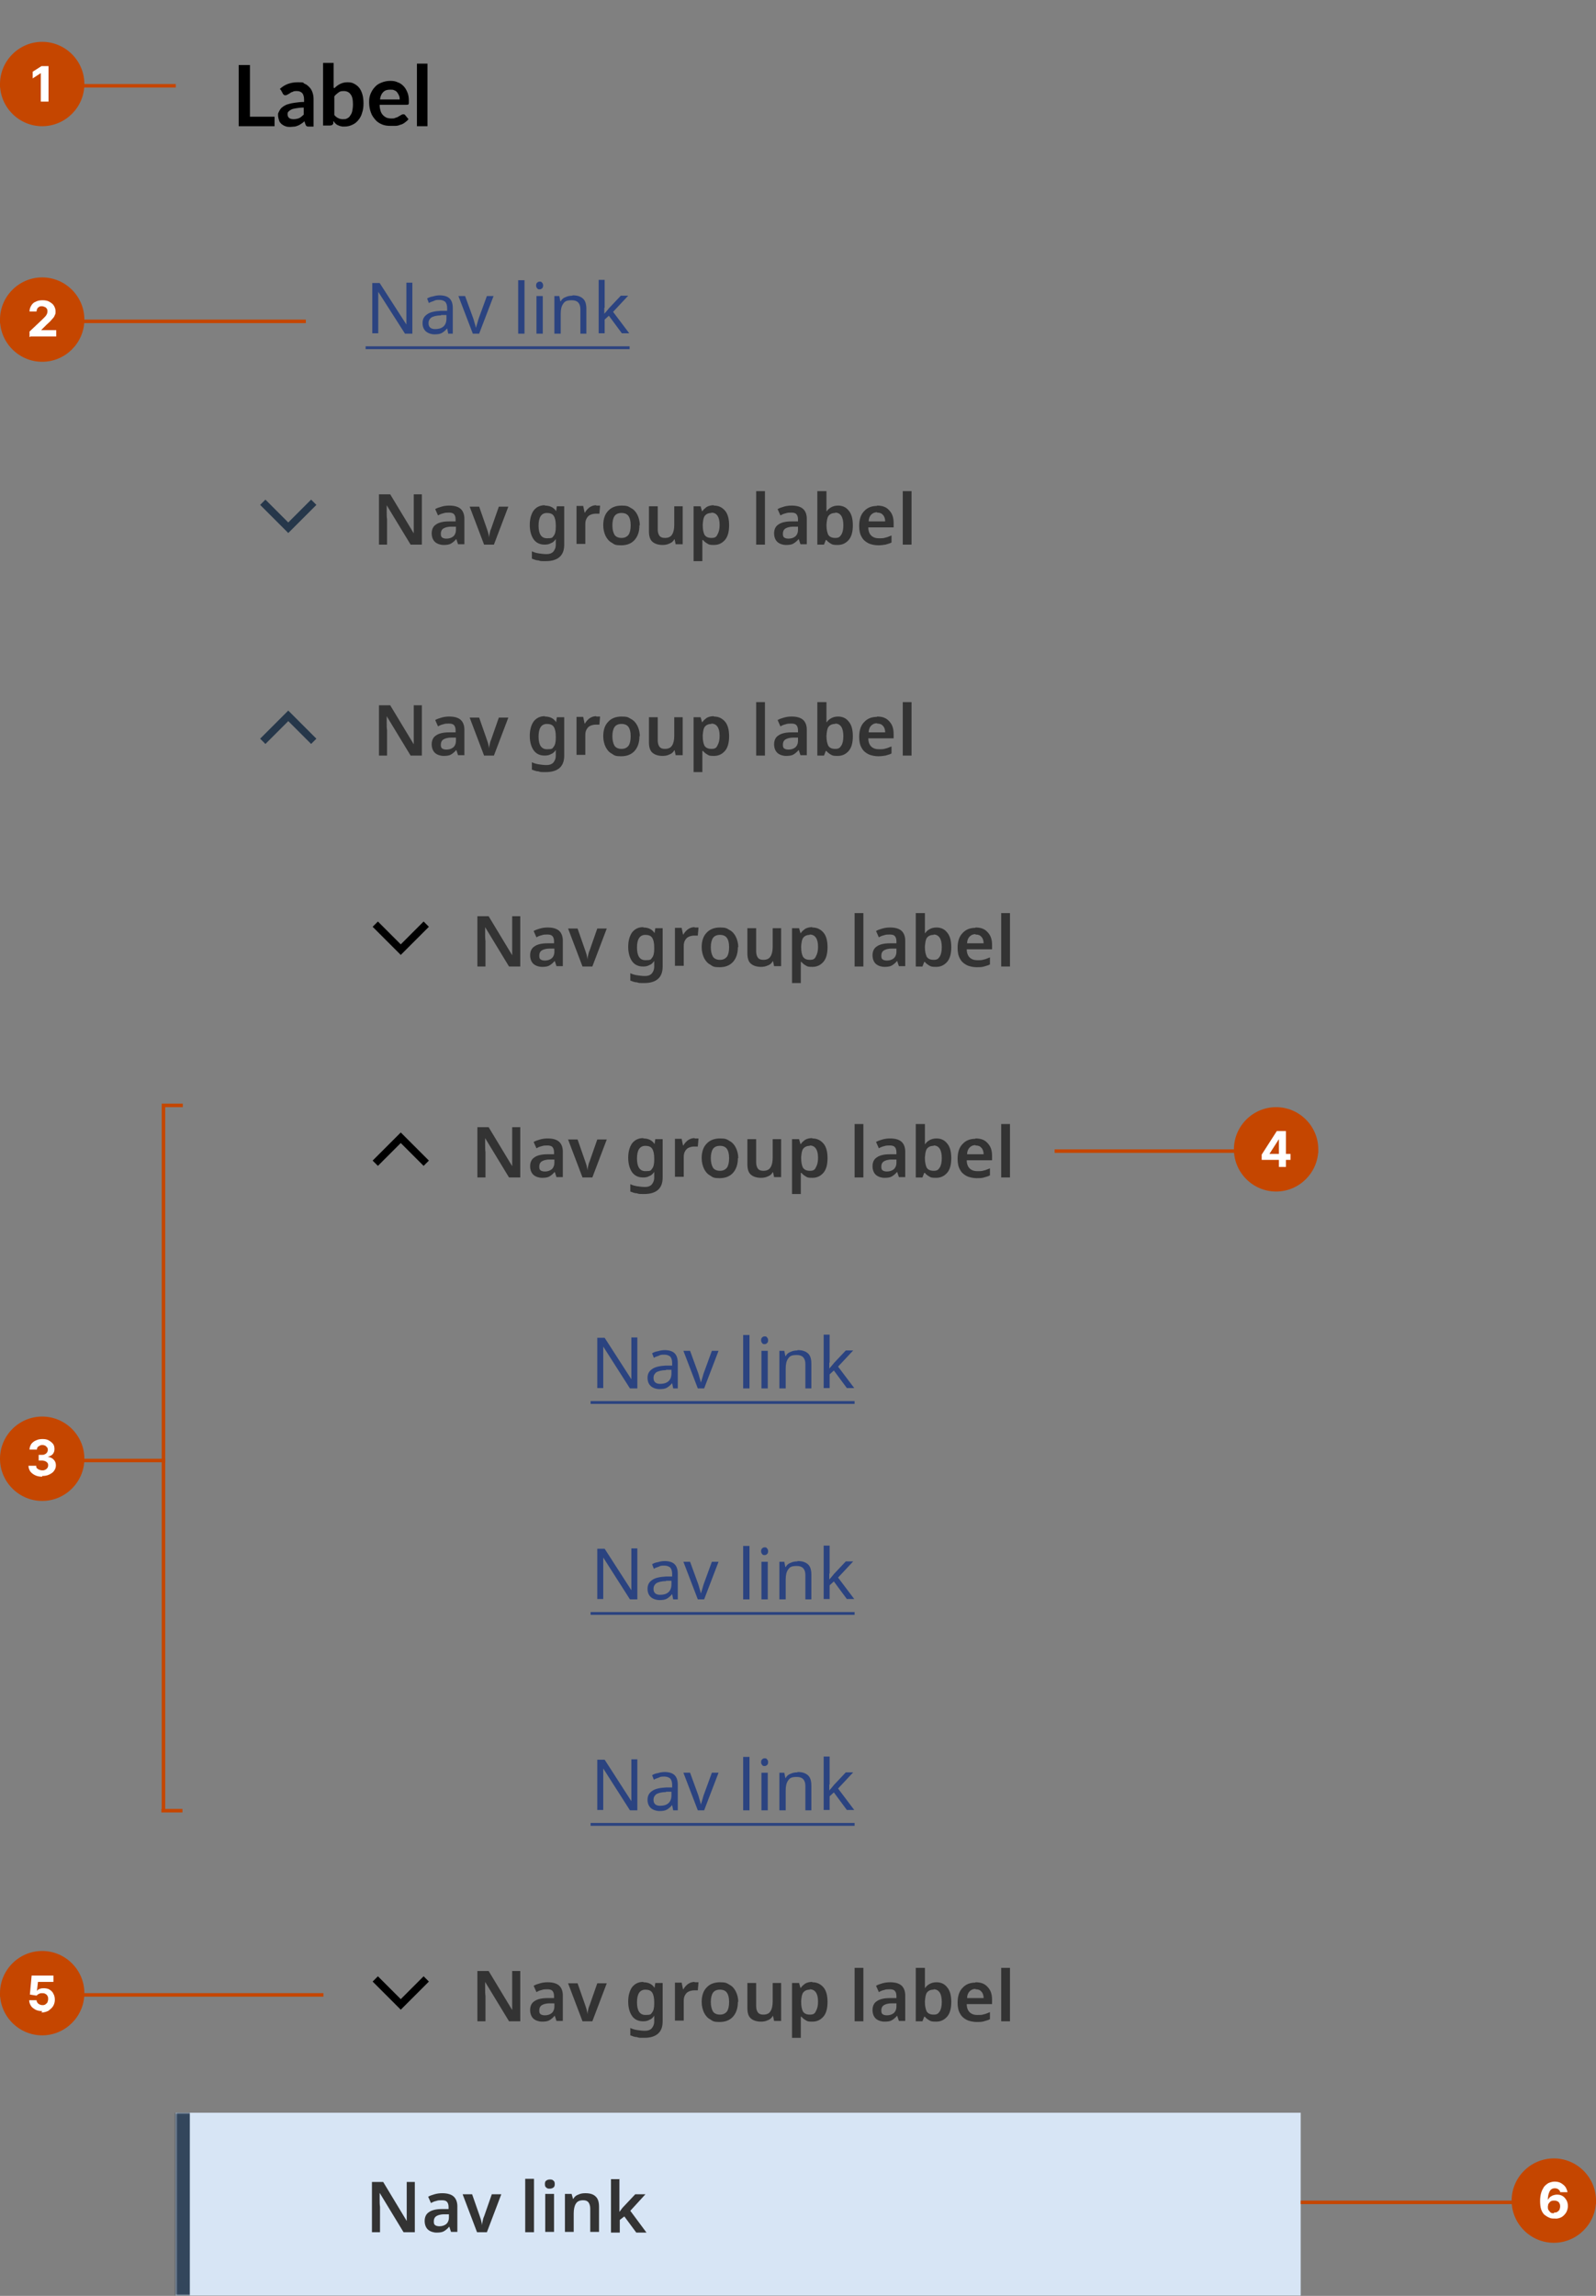 <?xml version="1.0" encoding="UTF-8"?>
<svg id="Layer_1" xmlns="http://www.w3.org/2000/svg" xmlns:xlink="http://www.w3.org/1999/xlink" version="1.1" width="454" height="653" viewBox="0 0 454 653">
  <rect x="0" y="0" width="454" height="653" fill="#808080" stroke="none"/>
  <!-- Generator: Adobe Illustrator 29.2.1, SVG Export Plug-In . SVG Version: 2.1.0 Build 116)  -->
  <defs>
    <style>
      .st0 {
        fill: none;
      }

      .st1 {
        mask: url(#mask);
      }

      .st2 {
        fill: #33465c;
      }

      .st3 {
        fill: #2b4380;
      }

      .st4 {
        clip-path: url(#clippath-11);
      }

      .st5 {
        clip-path: url(#clippath-10);
      }

      .st6 {
        clip-path: url(#clippath-1);
      }

      .st7 {
        clip-path: url(#clippath-3);
      }

      .st8 {
        clip-path: url(#clippath-4);
      }

      .st9 {
        clip-path: url(#clippath-2);
      }

      .st10 {
        clip-path: url(#clippath-7);
      }

      .st11 {
        clip-path: url(#clippath-6);
      }

      .st12 {
        clip-path: url(#clippath-9);
      }

      .st13 {
        clip-path: url(#clippath-8);
      }

      .st14 {
        clip-path: url(#clippath-5);
      }

      .st15 {
        fill: #26374a;
      }

      .st16 {
        fill: #fff;
      }

      .st17 {
        fill: #d7e5f5;
      }

      .st18 {
        fill: #c54600;
      }

      .st19 {
        fill: #333;
      }

      .st20 {
        clip-path: url(#clippath);
      }
    </style>
    <mask id="mask" x="46" y="600.9" width="324" height="52" maskUnits="userSpaceOnUse">
      <g id="path-16-inside-1_6137_35304">
        <path class="st16" d="M50,600.9h320v52H50v-52Z"/>
      </g>
    </mask>
    <clipPath id="clippath">
      <rect class="st0" x="370" y="613.9" width="84" height="24"/>
    </clipPath>
    <clipPath id="clippath-1">
      <path class="st0" d="M442,613.9h0c6.6,0,12,5.4,12,12s-5.4,12-12,12-12-5.4-12-12,5.4-12,12-12Z"/>
    </clipPath>
    <clipPath id="clippath-2">
      <rect class="st0" y="554.9" width="92" height="24"/>
    </clipPath>
    <clipPath id="clippath-3">
      <path class="st0" d="M12,554.9h0c6.6,0,12,5.4,12,12s-5.4,12-12,12-12-5.4-12-12,5.4-12,12-12Z"/>
    </clipPath>
    <clipPath id="clippath-4">
      <rect class="st0" x="300" y="314.9" width="75" height="24"/>
    </clipPath>
    <clipPath id="clippath-5">
      <path class="st0" d="M363,314.9h0c6.6,0,12,5.4,12,12s-5.4,12-12,12-12-5.4-12-12,5.4-12,12-12Z"/>
    </clipPath>
    <clipPath id="clippath-6">
      <rect class="st0" y="314.9" width="53" height="200"/>
    </clipPath>
    <clipPath id="clippath-7">
      <path class="st0" d="M12,402.9h0c6.6,0,12,5.4,12,12s-5.4,12-12,12-12-5.4-12-12,5.4-12,12-12Z"/>
    </clipPath>
    <clipPath id="clippath-8">
      <rect class="st0" y="78.9" width="87.4" height="24"/>
    </clipPath>
    <clipPath id="clippath-9">
      <path class="st0" d="M12,78.9h0c6.6,0,12,5.4,12,12s-5.4,12-12,12S0,97.5,0,90.9s5.4-12,12-12Z"/>
    </clipPath>
    <clipPath id="clippath-10">
      <rect class="st0" y="11.9" width="50" height="24"/>
    </clipPath>
    <clipPath id="clippath-11">
      <path class="st0" d="M12,11.9h0c6.6,0,12,5.4,12,12s-5.4,12-12,12S0,30.5,0,23.9s5.4-12,12-12Z"/>
    </clipPath>
  </defs>
  <path d="M78.1,33.2v2.7h-10.2v-17.4h3.2v14.7h6.9ZM86.4,30.6c-.9,0-1.6.1-2.2.2-.6.1-1.1.2-1.4.4-.4.2-.6.4-.8.6s-.2.5-.2.7c0,.5.2.9.5,1.1.3.2.7.3,1.2.3s1.1-.1,1.6-.3c.4-.2.9-.6,1.3-1v-2.1ZM79.6,25.3c1.4-1.3,3.1-1.9,5.1-1.9s1.4.1,1.9.4c.6.2,1,.6,1.4,1,.4.4.7.9.9,1.5.2.6.3,1.2.3,1.9v7.8h-1.3c-.3,0-.5,0-.6-.1-.2,0-.3-.3-.4-.5l-.3-.9c-.3.3-.6.5-.9.7-.3.2-.6.4-.9.5-.3.1-.7.3-1,.3-.4,0-.8.1-1.2.1s-1,0-1.4-.2c-.4-.1-.8-.4-1.1-.6-.3-.3-.6-.6-.7-1s-.3-.9-.3-1.5,0-.6.2-.9c.1-.3.3-.6.5-.9.2-.3.5-.5.9-.8.4-.2.8-.5,1.4-.6.6-.2,1.2-.3,1.9-.4.7-.1,1.6-.2,2.5-.2v-.7c0-.8-.2-1.4-.5-1.8-.4-.4-.9-.6-1.5-.6s-.9,0-1.2.2c-.3.1-.6.2-.8.4-.2.1-.5.3-.7.4-.2.1-.4.2-.6.2s-.4,0-.5-.2c-.1-.1-.3-.2-.3-.4l-.5-.9ZM95.1,32.7c.3.4.7.7,1.1.9.4.2.8.3,1.3.3s.9,0,1.2-.2c.4-.2.7-.4.9-.8.3-.4.5-.8.6-1.3.1-.5.2-1.2.2-1.9,0-1.4-.2-2.3-.7-2.9-.4-.6-1.1-.9-1.9-.9s-1.1.1-1.5.4c-.4.3-.8.6-1.2,1.1v5.5ZM95.1,25.1c.5-.5,1-.9,1.6-1.2.6-.3,1.3-.5,2.1-.5s1.4.1,1.9.4c.6.3,1.1.7,1.5,1.2.4.5.7,1.2.9,1.9.2.7.3,1.6.3,2.5s-.1,1.9-.4,2.7c-.2.8-.6,1.5-1.1,2.1-.5.6-1,1-1.7,1.3-.6.3-1.4.5-2.2.5s-.7,0-1-.1c-.3,0-.6-.2-.9-.3-.3-.1-.5-.3-.7-.5-.2-.2-.4-.4-.6-.7v.8c-.2.2-.3.4-.4.4-.1,0-.3.1-.5.1h-2v-17.8h3v7ZM113.7,28.3c0-.4,0-.7-.2-1.1-.1-.3-.3-.6-.5-.9-.2-.3-.5-.5-.8-.6-.3-.2-.7-.2-1.2-.2-.9,0-1.5.2-2,.7-.5.5-.8,1.2-.9,2.1h5.6ZM108,30.1c0,.6.2,1.2.3,1.6.2.5.4.8.7,1.1.3.3.6.5,1,.7.4.1.8.2,1.3.2s.9,0,1.2-.2c.4-.1.7-.2.9-.4.3-.1.5-.3.7-.4.2-.1.4-.2.6-.2s.4,0,.6.3l.9,1.1c-.3.4-.7.7-1.1,1-.4.3-.8.5-1.3.6-.4.2-.9.3-1.4.3-.5,0-.9,0-1.3,0-.9,0-1.7-.1-2.4-.4-.7-.3-1.4-.7-1.9-1.3-.5-.6-1-1.2-1.3-2.1-.3-.8-.5-1.8-.5-2.9s.1-1.6.4-2.4c.3-.7.7-1.4,1.2-1.9.5-.6,1.1-1,1.9-1.3.7-.3,1.6-.5,2.5-.5s1.5.1,2.1.4c.7.2,1.2.6,1.7,1.1.5.5.8,1.1,1.1,1.8.3.7.4,1.5.4,2.4s0,.8-.1.9c0,.2-.3.2-.6.2h-7.6ZM121.6,18.1v17.8h-3v-17.8h3Z"/>
  <path class="st3" d="M117.3,94.9h-2.1l-7.6-11.9h0c0,.5,0,1,0,1.7,0,.7,0,1.4,0,2.1v8h-1.7v-14.3h2.1l7.6,11.8h0c0-.2,0-.5,0-1,0-.4,0-.9,0-1.4,0-.5,0-1,0-1.4v-8.1h1.7v14.3ZM125,84c1.3,0,2.3.3,2.9.9.6.6.9,1.5.9,2.7v7.3h-1.3l-.3-1.5h0c-.5.6-1,1-1.5,1.3-.5.3-1.2.4-2.1.4s-1.8-.3-2.4-.8c-.6-.5-1-1.3-1-2.4s.4-1.9,1.3-2.5c.8-.6,2.1-.9,3.9-1h1.8v-.7c0-.9-.2-1.5-.6-1.9-.4-.3-.9-.5-1.6-.5s-1.1,0-1.6.3c-.5.2-1,.3-1.4.6l-.5-1.3c.5-.3,1-.5,1.7-.6.6-.2,1.3-.3,2-.3ZM125.5,89.7c-1.3,0-2.3.3-2.8.6-.5.4-.8.9-.8,1.6s.2,1,.5,1.3c.4.3.8.4,1.4.4.9,0,1.7-.2,2.3-.7.6-.5.9-1.3.9-2.3v-1h-1.6ZM134.5,94.9l-4.1-10.7h1.9l2.3,6.3c.1.3.2.6.3,1,.1.4.2.7.3,1,0,.3.2.6.2.8h0c0-.2.1-.5.2-.8.1-.3.2-.7.3-1,.1-.4.2-.7.3-1l2.3-6.3h1.9l-4.1,10.7h-2ZM149.2,94.9h-1.8v-15.2h1.8v15.2ZM153.5,80.1c.3,0,.5,0,.7.3.2.2.3.5.3.8s-.1.7-.3.8c-.2.2-.4.3-.7.3s-.5,0-.7-.3c-.2-.2-.3-.5-.3-.8s.1-.7.3-.8c.2-.2.4-.3.7-.3ZM154.4,84.2v10.7h-1.8v-10.7h1.8ZM162.9,84c1.3,0,2.2.3,2.9.9.7.6,1,1.6,1,3v7h-1.7v-6.9c0-1.7-.8-2.6-2.4-2.6s-2,.3-2.5,1c-.5.7-.7,1.6-.7,2.9v5.6h-1.8v-10.7h1.4l.3,1.5h.1c.3-.6.8-1,1.4-1.2.6-.3,1.3-.4,1.9-.4ZM171.9,87.6c0,.2,0,.5,0,.8,0,.3,0,.6,0,.9h0c0-.1.2-.3.4-.5.2-.2.3-.4.5-.6.2-.2.3-.4.4-.5l3.4-3.6h2.1l-4.3,4.6,4.6,6.1h-2.1l-3.7-5-1.2,1.1v3.9h-1.7v-15.2h1.7v7.9Z"/>
  <path class="st3" d="M104,98.5h75.1v.8h-75.1v-.8Z"/>
  <path class="st15" d="M82,148.6l6.5-6.5,1.5,1.5-8,8-8-8,1.5-1.5,6.5,6.5Z"/>
  <path class="st19" d="M120,154.9h-3.2l-6.8-11.2h0c0,.6,0,1.2,0,1.9,0,.7,0,1.4.1,2.1v7.2h-2.3v-14.3h3.2l6.7,11.1h0c0-.5,0-1.1,0-1.8,0-.7,0-1.4,0-2v-7.3h2.3v14.3ZM127.8,143.8c1.4,0,2.5.3,3.2.9.7.6,1.1,1.6,1.1,2.8v7.3h-1.8l-.5-1.5h0c-.5.6-1,1-1.5,1.3-.5.3-1.2.4-2.1.4s-1.8-.3-2.4-.8c-.6-.5-1-1.4-1-2.5s.4-2,1.2-2.5c.8-.6,2.1-.9,3.7-.9h1.9v-.6c0-.7-.2-1.2-.5-1.5-.3-.3-.8-.4-1.4-.4s-1.1,0-1.6.2c-.5.1-1,.3-1.5.6l-.8-1.8c.5-.3,1.1-.5,1.8-.7.7-.2,1.4-.3,2.2-.3ZM129.6,149.8h-1.3c-1.1,0-1.9.3-2.3.6-.4.3-.6.8-.6,1.4s.1.9.4,1.1c.3.2.7.3,1.2.3.7,0,1.4-.2,1.9-.6.5-.4.8-1.1.8-1.9v-.9ZM137.7,154.9l-4.1-10.8h2.7l2.2,6.3c.1.4.3.8.4,1.3.1.5.2.9.2,1.2h0c0-.3.1-.7.2-1.2.1-.5.2-.9.4-1.3l2.2-6.3h2.7l-4.1,10.8h-2.7ZM155,143.8c1.4,0,2.5.5,3.2,1.6h0l.2-1.4h2.1v10.9c0,1.5-.4,2.7-1.3,3.5-.9.8-2.2,1.2-3.9,1.2s-1.5,0-2.1-.2c-.7,0-1.3-.3-1.9-.5v-2.1c.6.3,1.3.5,2,.6.7.1,1.4.2,2.2.2s1.4-.2,1.9-.7c.4-.5.7-1.1.7-2v-.3c0-.2,0-.4,0-.7,0-.3,0-.5,0-.6h0c-.4.6-.8,1-1.4,1.2-.5.3-1.1.4-1.8.4-1.3,0-2.4-.5-3.1-1.5-.7-1-1.1-2.4-1.1-4.1s.4-3.1,1.1-4.1c.8-1,1.8-1.5,3.2-1.5ZM155.6,145.9c-1.6,0-2.4,1.2-2.4,3.6s.8,3.6,2.4,3.6,1.5-.2,1.9-.7c.4-.5.6-1.3.6-2.5v-.4c0-1.3-.2-2.2-.6-2.8-.4-.6-1.1-.8-2-.8ZM169.6,143.8c.2,0,.4,0,.6,0,.2,0,.4,0,.5,0l-.2,2.3c-.1,0-.3,0-.5,0-.2,0-.3,0-.5,0-.5,0-1,.1-1.5.3-.5.2-.8.5-1.1,1-.3.5-.4,1-.4,1.7v5.6h-2.5v-10.8h1.9l.4,1.9h.1c.3-.6.8-1.1,1.3-1.5.6-.4,1.2-.6,1.9-.6ZM181.9,149.4c0,1.8-.5,3.2-1.4,4.2-.9,1-2.2,1.5-3.8,1.5s-1.9-.2-2.6-.7c-.8-.4-1.4-1.1-1.8-1.9-.4-.8-.7-1.9-.7-3.1,0-1.8.5-3.2,1.4-4.1.9-1,2.2-1.5,3.8-1.5s1.9.2,2.7.7c.8.4,1.4,1.1,1.8,1.9.4.8.7,1.8.7,3ZM174.2,149.4c0,1.1.2,2,.6,2.7.4.6,1.1.9,2,.9s1.5-.3,2-.9c.4-.6.6-1.5.6-2.7s-.2-2-.6-2.6c-.4-.6-1.1-.9-2-.9s-1.6.3-2,.9c-.4.6-.6,1.5-.6,2.6ZM194.2,144v10.8h-2l-.3-1.4h-.1c-.3.6-.8,1-1.4,1.2-.6.3-1.3.4-1.9.4-1.2,0-2.2-.3-2.9-.9-.7-.6-1-1.6-1-3v-7.1h2.5v6.6c0,.8.2,1.4.5,1.8.3.4.8.6,1.5.6,1,0,1.7-.3,2.1-1,.4-.6.6-1.6.6-2.7v-5.3h2.5ZM203.1,143.8c1.3,0,2.3.5,3.1,1.4.8.9,1.2,2.3,1.2,4.2s-.4,3.3-1.2,4.2c-.8.9-1.8,1.4-3.1,1.4s-1.4-.1-1.9-.4c-.5-.3-.9-.6-1.2-1h-.2c0,.3,0,.5,0,.8,0,.3,0,.6,0,.8v4.4h-2.5v-15.6h2l.4,1.4h.1c.3-.5.7-.8,1.2-1.2.5-.3,1.2-.5,2-.5ZM202.4,145.9c-.9,0-1.5.3-1.9.8-.4.5-.5,1.3-.6,2.4v.3c0,1.2.2,2.1.5,2.7.4.6,1,.9,2,.9s1.4-.3,1.7-1c.4-.7.6-1.5.6-2.7s-.2-2-.6-2.6c-.4-.6-1-.9-1.8-.9ZM217.6,154.9h-2.5v-15.2h2.5v15.2ZM225.2,143.8c1.4,0,2.5.3,3.2.9.7.6,1.1,1.6,1.1,2.8v7.3h-1.8l-.5-1.5h0c-.5.6-1,1-1.5,1.3-.5.3-1.2.4-2.1.4s-1.8-.3-2.4-.8c-.6-.5-1-1.4-1-2.5s.4-2,1.2-2.5c.8-.6,2.1-.9,3.7-.9h1.9v-.6c0-.7-.2-1.2-.5-1.5-.3-.3-.8-.4-1.4-.4s-1.1,0-1.6.2c-.5.1-1,.3-1.5.6l-.8-1.8c.5-.3,1.1-.5,1.8-.7.7-.2,1.4-.3,2.2-.3ZM226.9,149.8h-1.3c-1.1,0-1.9.3-2.3.6-.4.3-.6.8-.6,1.4s.1.9.4,1.1c.3.2.7.3,1.2.3.7,0,1.4-.2,1.9-.6.5-.4.8-1.1.8-1.9v-.9ZM235.1,139.7v3.6c0,.4,0,.8,0,1.2,0,.4,0,.7,0,.9h.1c.3-.5.7-.8,1.2-1.1.5-.3,1.2-.5,2-.5,1.3,0,2.3.5,3,1.4.8.9,1.2,2.3,1.2,4.2s-.4,3.3-1.2,4.2c-.8.9-1.8,1.4-3.1,1.4s-1.5-.1-2-.4c-.5-.3-.9-.6-1.2-1h-.2l-.5,1.3h-1.9v-15.2h2.5ZM237.6,145.9c-.9,0-1.5.3-1.9.8-.4.5-.5,1.4-.6,2.5v.2c0,1.2.2,2,.5,2.7.4.6,1,.9,2,.9s1.3-.3,1.7-.9c.4-.6.6-1.5.6-2.7s-.2-2.1-.6-2.7c-.4-.6-1-.9-1.7-.9ZM249.5,143.8c1.5,0,2.6.4,3.4,1.3.9.9,1.3,2.1,1.3,3.6v1.3h-7.2c0,1,.3,1.8.8,2.3.5.5,1.2.8,2.2.8s1.3,0,1.9-.2c.6-.1,1.1-.4,1.7-.6v2c-.5.3-1.1.4-1.7.6-.6.1-1.3.2-2.1.2s-2-.2-2.8-.6c-.8-.4-1.5-1-1.9-1.8-.5-.8-.7-1.9-.7-3.1,0-1.9.5-3.3,1.4-4.2.9-1,2.1-1.5,3.6-1.5ZM249.5,145.7c-.7,0-1.2.2-1.7.7-.4.4-.7,1.1-.7,1.9h4.7c0-.7-.2-1.4-.6-1.8-.4-.5-.9-.7-1.7-.7ZM259.3,154.9h-2.5v-15.2h2.5v15.2Z"/>
  <path class="st15" d="M82,205.1l-6.5,6.5-1.5-1.5,8-8,8,8-1.5,1.5-6.5-6.5Z"/>
  <path class="st19" d="M120,214.9h-3.2l-6.8-11.2h0c0,.6,0,1.2,0,1.9,0,.7,0,1.4.1,2.1v7.2h-2.3v-14.3h3.2l6.7,11.1h0c0-.5,0-1.1,0-1.8,0-.7,0-1.4,0-2v-7.3h2.3v14.3ZM127.8,203.8c1.4,0,2.5.3,3.2.9.7.6,1.1,1.6,1.1,2.8v7.3h-1.8l-.5-1.5h0c-.5.6-1,1-1.5,1.3-.5.3-1.2.4-2.1.4s-1.8-.3-2.4-.8c-.6-.5-1-1.4-1-2.5s.4-2,1.2-2.5c.8-.6,2.1-.9,3.7-.9h1.9v-.6c0-.7-.2-1.2-.5-1.5-.3-.3-.8-.4-1.4-.4s-1.1,0-1.6.2c-.5.1-1,.3-1.5.6l-.8-1.8c.5-.3,1.1-.5,1.8-.7.7-.2,1.4-.3,2.2-.3ZM129.6,209.8h-1.3c-1.1,0-1.9.3-2.3.6-.4.3-.6.8-.6,1.4s.1.9.4,1.1c.3.2.7.3,1.2.3.7,0,1.4-.2,1.9-.6.5-.4.8-1.1.8-1.9v-.9ZM137.7,214.9l-4.1-10.8h2.7l2.2,6.3c.1.4.3.8.4,1.3.1.5.2.9.2,1.2h0c0-.3.1-.7.2-1.2.1-.5.2-.9.4-1.3l2.2-6.3h2.7l-4.1,10.8h-2.7ZM155,203.8c1.4,0,2.5.5,3.2,1.6h0l.2-1.4h2.1v10.9c0,1.5-.4,2.7-1.3,3.5-.9.8-2.2,1.2-3.9,1.2s-1.5,0-2.1-.2c-.7,0-1.3-.3-1.9-.5v-2.1c.6.3,1.3.5,2,.6.7.1,1.4.2,2.2.2s1.4-.2,1.9-.7c.4-.5.7-1.1.7-2v-.3c0-.2,0-.4,0-.7,0-.3,0-.5,0-.6h0c-.4.6-.8,1-1.4,1.2-.5.3-1.1.4-1.8.4-1.3,0-2.4-.5-3.1-1.5-.7-1-1.1-2.4-1.1-4.1s.4-3.1,1.1-4.1c.8-1,1.8-1.5,3.2-1.5ZM155.6,205.9c-1.6,0-2.4,1.2-2.4,3.6s.8,3.6,2.4,3.6,1.5-.2,1.9-.7c.4-.5.6-1.3.6-2.5v-.4c0-1.3-.2-2.2-.6-2.8-.4-.6-1.1-.8-2-.8ZM169.6,203.8c.2,0,.4,0,.6,0,.2,0,.4,0,.5,0l-.2,2.3c-.1,0-.3,0-.5,0-.2,0-.3,0-.5,0-.5,0-1,.1-1.5.3-.5.2-.8.5-1.1,1-.3.5-.4,1-.4,1.7v5.6h-2.5v-10.8h1.9l.4,1.9h.1c.3-.6.8-1.1,1.3-1.5.6-.4,1.2-.6,1.9-.6ZM181.9,209.4c0,1.8-.5,3.2-1.4,4.2-.9,1-2.2,1.5-3.8,1.5s-1.9-.2-2.6-.7c-.8-.4-1.4-1.1-1.8-1.9-.4-.8-.7-1.9-.7-3.1,0-1.8.5-3.2,1.4-4.1.9-1,2.2-1.5,3.8-1.5s1.9.2,2.7.7c.8.4,1.4,1.1,1.8,1.9.4.8.7,1.8.7,3ZM174.2,209.4c0,1.1.2,2,.6,2.7.4.6,1.1.9,2,.9s1.5-.3,2-.9c.4-.6.6-1.5.6-2.7s-.2-2-.6-2.6c-.4-.6-1.1-.9-2-.9s-1.6.3-2,.9c-.4.6-.6,1.5-.6,2.6ZM194.2,204v10.8h-2l-.3-1.4h-.1c-.3.6-.8,1-1.4,1.2-.6.3-1.3.4-1.9.4-1.2,0-2.2-.3-2.9-.9-.7-.6-1-1.6-1-3v-7.1h2.5v6.6c0,.8.2,1.4.5,1.8.3.4.8.6,1.5.6,1,0,1.7-.3,2.1-1,.4-.6.6-1.6.6-2.7v-5.3h2.5ZM203.1,203.8c1.3,0,2.3.5,3.1,1.4.8.9,1.2,2.3,1.2,4.2s-.4,3.3-1.2,4.2c-.8.9-1.8,1.4-3.1,1.4s-1.4-.1-1.9-.4c-.5-.3-.9-.6-1.2-1h-.2c0,.3,0,.5,0,.8,0,.3,0,.6,0,.8v4.4h-2.5v-15.6h2l.4,1.4h.1c.3-.5.7-.8,1.2-1.2.5-.3,1.2-.5,2-.5ZM202.4,205.9c-.9,0-1.5.3-1.9.8-.4.5-.5,1.3-.6,2.4v.3c0,1.2.2,2.1.5,2.7.4.6,1,.9,2,.9s1.4-.3,1.7-1c.4-.7.6-1.5.6-2.7s-.2-2-.6-2.6c-.4-.6-1-.9-1.8-.9ZM217.6,214.9h-2.5v-15.2h2.5v15.2ZM225.2,203.8c1.4,0,2.5.3,3.2.9.7.6,1.1,1.6,1.1,2.8v7.3h-1.8l-.5-1.5h0c-.5.6-1,1-1.5,1.3-.5.3-1.2.4-2.1.4s-1.8-.3-2.4-.8c-.6-.5-1-1.4-1-2.5s.4-2,1.2-2.5c.8-.6,2.1-.9,3.7-.9h1.9v-.6c0-.7-.2-1.2-.5-1.5-.3-.3-.8-.4-1.4-.4s-1.1,0-1.6.2c-.5.1-1,.3-1.5.6l-.8-1.8c.5-.3,1.1-.5,1.8-.7.7-.2,1.4-.3,2.2-.3ZM226.9,209.8h-1.3c-1.1,0-1.9.3-2.3.6-.4.3-.6.8-.6,1.4s.1.9.4,1.1c.3.2.7.3,1.2.3.7,0,1.4-.2,1.9-.6.5-.4.8-1.1.8-1.9v-.9ZM235.1,199.7v3.6c0,.4,0,.8,0,1.2,0,.4,0,.7,0,.9h.1c.3-.5.7-.8,1.2-1.1.5-.3,1.2-.5,2-.5,1.3,0,2.3.5,3,1.4.8.9,1.2,2.3,1.2,4.2s-.4,3.3-1.2,4.2c-.8.9-1.8,1.4-3.1,1.4s-1.5-.1-2-.4c-.5-.3-.9-.6-1.2-1h-.2l-.5,1.3h-1.9v-15.2h2.5ZM237.6,205.9c-.9,0-1.5.3-1.9.8-.4.5-.5,1.4-.6,2.5v.2c0,1.2.2,2,.5,2.7.4.6,1,.9,2,.9s1.3-.3,1.7-.9c.4-.6.6-1.5.6-2.7s-.2-2.1-.6-2.7c-.4-.6-1-.9-1.7-.9ZM249.5,203.8c1.5,0,2.6.4,3.4,1.3.9.9,1.3,2.1,1.3,3.6v1.3h-7.2c0,1,.3,1.8.8,2.3.5.5,1.2.8,2.2.8s1.3,0,1.9-.2c.6-.1,1.1-.4,1.7-.6v2c-.5.3-1.1.4-1.7.6-.6.1-1.3.2-2.1.2s-2-.2-2.8-.6c-.8-.4-1.5-1-1.9-1.8-.5-.8-.7-1.9-.7-3.1,0-1.9.5-3.3,1.4-4.2.9-1,2.1-1.5,3.6-1.5ZM249.5,205.7c-.7,0-1.2.2-1.7.7-.4.4-.7,1.1-.7,1.9h4.7c0-.7-.2-1.4-.6-1.8-.4-.5-.9-.7-1.7-.7ZM259.3,214.9h-2.5v-15.2h2.5v15.2Z"/>
  <path d="M114,268.6l6.5-6.5,1.5,1.5-8,8-8-8,1.5-1.5,6.5,6.5Z"/>
  <path class="st19" d="M148,274.9h-3.2l-6.8-11.2h0c0,.6,0,1.2,0,1.9,0,.7,0,1.4.1,2.1v7.2h-2.3v-14.3h3.2l6.7,11.1h0c0-.5,0-1.1,0-1.8,0-.7,0-1.4,0-2v-7.3h2.3v14.3ZM155.8,263.8c1.4,0,2.5.3,3.2.9.7.6,1.1,1.6,1.1,2.8v7.3h-1.8l-.5-1.5h0c-.5.6-1,1-1.5,1.3-.5.3-1.2.4-2.1.4s-1.8-.3-2.4-.8c-.6-.5-1-1.4-1-2.5s.4-2,1.2-2.5c.8-.6,2.1-.9,3.7-.9h1.9v-.6c0-.7-.2-1.2-.5-1.5-.3-.3-.8-.4-1.4-.4s-1.1,0-1.6.2c-.5.1-1,.3-1.5.6l-.8-1.8c.5-.3,1.1-.5,1.8-.7.7-.2,1.4-.3,2.2-.3ZM157.6,269.8h-1.3c-1.1,0-1.9.3-2.3.6-.4.3-.6.8-.6,1.4s.1.9.4,1.1c.3.2.7.3,1.2.3.7,0,1.4-.2,1.9-.6.5-.4.8-1.1.8-1.9v-.9ZM165.7,274.9l-4.1-10.8h2.7l2.2,6.3c.1.4.3.8.4,1.3.1.5.2.9.2,1.2h0c0-.3.1-.7.2-1.2.1-.5.2-.9.4-1.3l2.2-6.3h2.7l-4.1,10.8h-2.7ZM183,263.8c1.4,0,2.5.5,3.2,1.6h0l.2-1.4h2.1v10.9c0,1.5-.4,2.7-1.3,3.5-.9.8-2.2,1.2-3.9,1.2s-1.5,0-2.1-.2c-.7,0-1.3-.3-1.9-.5v-2.1c.6.3,1.3.5,2,.6.7.1,1.4.2,2.2.2s1.4-.2,1.9-.7c.4-.5.7-1.1.7-2v-.3c0-.2,0-.4,0-.7,0-.3,0-.5,0-.6h0c-.4.6-.8,1-1.4,1.2-.5.3-1.1.4-1.8.4-1.3,0-2.4-.5-3.1-1.5-.7-1-1.1-2.4-1.1-4.1s.4-3.1,1.1-4.1c.8-1,1.8-1.5,3.2-1.5ZM183.6,265.9c-1.6,0-2.4,1.2-2.4,3.6s.8,3.6,2.4,3.6,1.5-.2,1.9-.7c.4-.5.6-1.3.6-2.5v-.4c0-1.3-.2-2.2-.6-2.8-.4-.6-1.1-.8-2-.8ZM197.6,263.8c.2,0,.4,0,.6,0,.2,0,.4,0,.5,0l-.2,2.3c-.1,0-.3,0-.5,0-.2,0-.3,0-.5,0-.5,0-1,.1-1.5.3-.5.2-.8.5-1.1,1-.3.5-.4,1-.4,1.7v5.6h-2.5v-10.8h1.9l.4,1.9h.1c.3-.6.8-1.1,1.3-1.5.6-.4,1.2-.6,1.9-.6ZM209.9,269.4c0,1.8-.5,3.2-1.4,4.2-.9,1-2.2,1.5-3.8,1.5s-1.9-.2-2.6-.7c-.8-.4-1.4-1.1-1.8-1.9-.4-.8-.7-1.9-.7-3.1,0-1.8.5-3.2,1.4-4.1.9-1,2.2-1.5,3.8-1.5s1.9.2,2.7.7c.8.4,1.4,1.1,1.8,1.9.4.8.7,1.8.7,3ZM202.2,269.4c0,1.1.2,2,.6,2.7.4.6,1.1.9,2,.9s1.5-.3,2-.9c.4-.6.6-1.5.6-2.7s-.2-2-.6-2.6c-.4-.6-1.1-.9-2-.9s-1.6.3-2,.9c-.4.6-.6,1.5-.6,2.6ZM222.2,264v10.8h-2l-.3-1.4h-.1c-.3.6-.8,1-1.4,1.2-.6.3-1.3.4-1.9.4-1.2,0-2.2-.3-2.9-.9-.7-.6-1-1.6-1-3v-7.1h2.5v6.6c0,.8.2,1.4.5,1.8.3.4.8.6,1.5.6,1,0,1.7-.3,2.1-1,.4-.6.6-1.6.6-2.7v-5.3h2.5ZM231.1,263.8c1.3,0,2.3.5,3.1,1.4.8.9,1.2,2.3,1.2,4.2s-.4,3.3-1.2,4.2c-.8.9-1.8,1.4-3.1,1.4s-1.4-.1-1.9-.4c-.5-.3-.9-.6-1.2-1h-.2c0,.3,0,.5,0,.8,0,.3,0,.6,0,.8v4.4h-2.5v-15.6h2l.4,1.4h.1c.3-.5.7-.8,1.2-1.2.5-.3,1.2-.5,2-.5ZM230.4,265.9c-.9,0-1.5.3-1.9.8-.4.5-.5,1.3-.6,2.4v.3c0,1.2.2,2.1.5,2.7.4.6,1,.9,2,.9s1.4-.3,1.7-1c.4-.7.6-1.5.6-2.7s-.2-2-.6-2.6c-.4-.6-1-.9-1.8-.9ZM245.6,274.9h-2.5v-15.2h2.5v15.2ZM253.2,263.8c1.4,0,2.5.3,3.2.9.7.6,1.1,1.6,1.1,2.8v7.3h-1.8l-.5-1.5h0c-.5.6-1,1-1.5,1.3-.5.3-1.2.4-2.1.4s-1.8-.3-2.4-.8c-.6-.5-1-1.4-1-2.5s.4-2,1.2-2.5c.8-.6,2.1-.9,3.7-.9h1.9v-.6c0-.7-.2-1.2-.5-1.5-.3-.3-.8-.4-1.4-.4s-1.1,0-1.6.2c-.5.1-1,.3-1.5.6l-.8-1.8c.5-.3,1.1-.5,1.8-.7.7-.2,1.4-.3,2.2-.3ZM254.9,269.8h-1.3c-1.1,0-1.9.3-2.3.6-.4.3-.6.8-.6,1.4s.1.9.4,1.1c.3.2.7.3,1.2.3.7,0,1.4-.2,1.9-.6.5-.4.8-1.1.8-1.9v-.9ZM263.1,259.7v3.6c0,.4,0,.8,0,1.2,0,.4,0,.7,0,.9h.1c.3-.5.7-.8,1.2-1.1.5-.3,1.2-.5,2-.5,1.3,0,2.3.5,3,1.4.8.9,1.2,2.3,1.2,4.2s-.4,3.3-1.2,4.2c-.8.9-1.8,1.4-3.1,1.4s-1.5-.1-2-.4c-.5-.3-.9-.6-1.2-1h-.2l-.5,1.3h-1.9v-15.2h2.5ZM265.6,265.9c-.9,0-1.5.3-1.9.8-.4.5-.5,1.4-.6,2.5v.2c0,1.2.2,2,.5,2.7.4.6,1,.9,2,.9s1.3-.3,1.7-.9c.4-.6.6-1.5.6-2.7s-.2-2.1-.6-2.7c-.4-.6-1-.9-1.7-.9ZM277.5,263.8c1.5,0,2.6.4,3.4,1.3.9.9,1.3,2.1,1.3,3.6v1.3h-7.2c0,1,.3,1.8.8,2.3.5.5,1.2.8,2.2.8s1.3,0,1.9-.2c.6-.1,1.1-.4,1.7-.6v2c-.5.3-1.1.4-1.7.6s-1.3.2-2.1.2-2-.2-2.8-.6c-.8-.4-1.5-1-1.9-1.8-.5-.8-.7-1.9-.7-3.1,0-1.9.5-3.3,1.4-4.2.9-1,2.1-1.5,3.6-1.5ZM277.5,265.7c-.7,0-1.2.2-1.7.7-.4.4-.7,1.1-.7,1.9h4.7c0-.7-.2-1.4-.6-1.8-.4-.5-.9-.7-1.7-.7ZM287.3,274.9h-2.5v-15.2h2.5v15.2Z"/>
  <path d="M114,325.1l-6.5,6.5-1.5-1.5,8-8,8,8-1.5,1.5-6.5-6.5Z"/>
  <path class="st19" d="M148,334.9h-3.2l-6.8-11.2h0c0,.6,0,1.2,0,1.9,0,.7,0,1.4.1,2.1v7.2h-2.3v-14.3h3.2l6.7,11.1h0c0-.5,0-1.1,0-1.8,0-.7,0-1.4,0-2v-7.3h2.3v14.3ZM155.8,323.8c1.4,0,2.5.3,3.2.9.7.6,1.1,1.6,1.1,2.8v7.3h-1.8l-.5-1.5h0c-.5.6-1,1-1.5,1.3-.5.3-1.2.4-2.1.4s-1.8-.3-2.4-.8c-.6-.5-1-1.4-1-2.5s.4-2,1.2-2.5c.8-.6,2.1-.9,3.7-.9h1.9v-.6c0-.7-.2-1.2-.5-1.5-.3-.3-.8-.4-1.4-.4s-1.1,0-1.6.2c-.5.1-1,.3-1.5.6l-.8-1.8c.5-.3,1.1-.5,1.8-.7.7-.2,1.4-.3,2.2-.3ZM157.6,329.8h-1.3c-1.1,0-1.9.3-2.3.6-.4.3-.6.8-.6,1.4s.1.9.4,1.1c.3.2.7.3,1.2.3.7,0,1.4-.2,1.9-.6.5-.4.8-1.1.8-1.9v-.9ZM165.7,334.9l-4.1-10.8h2.7l2.2,6.3c.1.4.3.8.4,1.3.1.5.2.9.2,1.2h0c0-.3.1-.7.2-1.2.1-.5.2-.9.4-1.3l2.2-6.3h2.7l-4.1,10.8h-2.7ZM183,323.8c1.4,0,2.5.5,3.2,1.6h0l.2-1.4h2.1v10.9c0,1.5-.4,2.7-1.3,3.5-.9.8-2.2,1.2-3.9,1.2s-1.5,0-2.1-.2c-.7,0-1.3-.3-1.9-.5v-2.1c.6.3,1.3.5,2,.6.7.1,1.4.2,2.2.2s1.4-.2,1.9-.7c.4-.5.7-1.1.7-2v-.3c0-.2,0-.4,0-.7,0-.3,0-.5,0-.6h0c-.4.6-.8,1-1.4,1.2-.5.3-1.1.4-1.8.4-1.3,0-2.4-.5-3.1-1.5-.7-1-1.1-2.4-1.1-4.1s.4-3.1,1.1-4.1c.8-1,1.8-1.5,3.2-1.5ZM183.6,325.9c-1.6,0-2.4,1.2-2.4,3.6s.8,3.6,2.4,3.6,1.5-.2,1.9-.7c.4-.5.6-1.3.6-2.5v-.4c0-1.3-.2-2.2-.6-2.8-.4-.6-1.1-.8-2-.8ZM197.6,323.8c.2,0,.4,0,.6,0,.2,0,.4,0,.5,0l-.2,2.3c-.1,0-.3,0-.5,0-.2,0-.3,0-.5,0-.5,0-1,.1-1.5.3-.5.2-.8.5-1.1,1-.3.5-.4,1-.4,1.7v5.6h-2.5v-10.8h1.9l.4,1.9h.1c.3-.6.8-1.1,1.3-1.5.6-.4,1.2-.6,1.9-.6ZM209.9,329.4c0,1.8-.5,3.2-1.4,4.2-.9,1-2.2,1.5-3.8,1.5s-1.9-.2-2.6-.7c-.8-.4-1.4-1.1-1.8-1.9-.4-.8-.7-1.9-.7-3.1,0-1.8.5-3.2,1.4-4.1.9-1,2.2-1.5,3.8-1.5s1.9.2,2.7.7c.8.4,1.4,1.1,1.8,1.9.4.8.7,1.8.7,3ZM202.2,329.4c0,1.1.2,2,.6,2.7.4.6,1.1.9,2,.9s1.5-.3,2-.9c.4-.6.6-1.5.6-2.7s-.2-2-.6-2.6c-.4-.6-1.1-.9-2-.9s-1.6.3-2,.9c-.4.6-.6,1.5-.6,2.6ZM222.2,324v10.8h-2l-.3-1.4h-.1c-.3.6-.8,1-1.4,1.2-.6.3-1.3.4-1.9.4-1.2,0-2.2-.3-2.9-.9-.7-.6-1-1.6-1-3v-7.1h2.5v6.6c0,.8.2,1.4.5,1.8.3.4.8.6,1.5.6,1,0,1.7-.3,2.1-1,.4-.6.6-1.6.6-2.7v-5.3h2.5ZM231.1,323.8c1.3,0,2.3.5,3.1,1.4.8.9,1.2,2.3,1.2,4.2s-.4,3.3-1.2,4.2c-.8.9-1.8,1.4-3.1,1.4s-1.4-.1-1.9-.4c-.5-.3-.9-.6-1.2-1h-.2c0,.3,0,.5,0,.8,0,.3,0,.6,0,.8v4.4h-2.5v-15.6h2l.4,1.4h.1c.3-.5.7-.8,1.2-1.2.5-.3,1.2-.5,2-.5ZM230.4,325.9c-.9,0-1.5.3-1.9.8-.4.5-.5,1.3-.6,2.4v.3c0,1.2.2,2.1.5,2.7.4.6,1,.9,2,.9s1.4-.3,1.7-1c.4-.7.6-1.5.6-2.7s-.2-2-.6-2.6c-.4-.6-1-.9-1.8-.9ZM245.6,334.9h-2.5v-15.2h2.5v15.2ZM253.2,323.8c1.4,0,2.5.3,3.2.9.7.6,1.1,1.6,1.1,2.8v7.3h-1.8l-.5-1.5h0c-.5.6-1,1-1.5,1.3-.5.3-1.2.4-2.1.4s-1.8-.3-2.4-.8c-.6-.5-1-1.4-1-2.5s.4-2,1.2-2.5c.8-.6,2.1-.9,3.7-.9h1.9v-.6c0-.7-.2-1.2-.5-1.5-.3-.3-.8-.4-1.4-.4s-1.1,0-1.6.2c-.5.1-1,.3-1.5.6l-.8-1.8c.5-.3,1.1-.5,1.8-.7.7-.2,1.4-.3,2.2-.3ZM254.9,329.8h-1.3c-1.1,0-1.9.3-2.3.6-.4.3-.6.8-.6,1.4s.1.9.4,1.1c.3.2.7.3,1.2.3.7,0,1.4-.2,1.9-.6.5-.4.8-1.1.8-1.9v-.9ZM263.1,319.7v3.6c0,.4,0,.8,0,1.2,0,.4,0,.7,0,.9h.1c.3-.5.7-.8,1.2-1.1.5-.3,1.2-.5,2-.5,1.3,0,2.3.5,3,1.4.8.9,1.2,2.3,1.2,4.2s-.4,3.3-1.2,4.2c-.8.9-1.8,1.4-3.1,1.4s-1.5-.1-2-.4c-.5-.3-.9-.6-1.2-1h-.2l-.5,1.3h-1.9v-15.2h2.5ZM265.6,325.9c-.9,0-1.5.3-1.9.8-.4.5-.5,1.4-.6,2.5v.2c0,1.2.2,2,.5,2.7.4.6,1,.9,2,.9s1.3-.3,1.7-.9c.4-.6.6-1.5.6-2.7s-.2-2.1-.6-2.7c-.4-.6-1-.9-1.7-.9ZM277.5,323.8c1.5,0,2.6.4,3.4,1.3.9.9,1.3,2.1,1.3,3.6v1.3h-7.2c0,1,.3,1.8.8,2.3.5.5,1.2.8,2.2.8s1.3,0,1.9-.2c.6-.1,1.1-.4,1.7-.6v2c-.5.3-1.1.4-1.7.6s-1.3.2-2.1.2-2-.2-2.8-.6c-.8-.4-1.5-1-1.9-1.8-.5-.8-.7-1.9-.7-3.1,0-1.9.5-3.3,1.4-4.2.9-1,2.1-1.5,3.6-1.5ZM277.5,325.7c-.7,0-1.2.2-1.7.7-.4.4-.7,1.1-.7,1.9h4.7c0-.7-.2-1.4-.6-1.8-.4-.5-.9-.7-1.7-.7ZM287.3,334.9h-2.5v-15.2h2.5v15.2Z"/>
  <path class="st3" d="M181.3,394.9h-2.1l-7.6-11.9h0c0,.5,0,1,0,1.7,0,.7,0,1.4,0,2.1v8h-1.7v-14.3h2.1l7.6,11.8h0c0-.2,0-.5,0-1,0-.4,0-.9,0-1.4,0-.5,0-1,0-1.4v-8.1h1.7v14.3ZM189,384c1.3,0,2.3.3,2.9.9.6.6.9,1.5.9,2.7v7.3h-1.3l-.3-1.5h0c-.5.6-1,1-1.5,1.3-.5.3-1.2.4-2.1.4s-1.8-.3-2.4-.8c-.6-.5-1-1.3-1-2.4s.4-1.9,1.3-2.5c.8-.6,2.1-.9,3.9-1h1.8v-.7c0-.9-.2-1.5-.6-1.9-.4-.3-.9-.5-1.6-.5s-1.1,0-1.6.3c-.5.2-1,.3-1.4.6l-.5-1.3c.5-.3,1-.5,1.7-.6.6-.2,1.3-.3,2-.3ZM189.5,389.7c-1.3,0-2.3.3-2.8.6-.5.4-.8.9-.8,1.6s.2,1,.5,1.3c.4.3.8.4,1.4.4.9,0,1.7-.2,2.3-.7.6-.5.9-1.3.9-2.3v-1h-1.6ZM198.5,394.9l-4.1-10.7h1.9l2.3,6.3c.1.3.2.6.3,1,.1.4.2.7.3,1,0,.3.2.6.2.8h0c0-.2.1-.5.2-.8.1-.3.2-.7.3-1,.1-.4.2-.7.3-1l2.3-6.3h1.9l-4.1,10.7h-2ZM213.2,394.9h-1.8v-15.2h1.8v15.2ZM217.5,380.1c.3,0,.5,0,.7.3.2.2.3.5.3.8s-.1.7-.3.8c-.2.2-.4.3-.7.3s-.5,0-.7-.3c-.2-.2-.3-.5-.3-.8s.1-.7.3-.8c.2-.2.4-.3.7-.3ZM218.4,384.2v10.7h-1.8v-10.7h1.8ZM226.9,384c1.3,0,2.2.3,2.9.9.7.6,1,1.6,1,3v7h-1.7v-6.9c0-1.7-.8-2.6-2.4-2.6s-2,.3-2.5,1c-.5.7-.7,1.6-.7,2.9v5.6h-1.8v-10.7h1.4l.3,1.5h.1c.3-.6.8-1,1.4-1.2.6-.3,1.3-.4,1.9-.4ZM235.9,387.6c0,.2,0,.5,0,.8,0,.3,0,.6,0,.9h0c0-.1.2-.3.4-.5.2-.2.3-.4.5-.6.2-.2.3-.4.4-.5l3.4-3.6h2.1l-4.3,4.6,4.6,6.1h-2.1l-3.7-5-1.2,1.1v3.9h-1.7v-15.2h1.7v7.9Z"/>
  <path class="st3" d="M168,398.5h75.1v.8h-75.1v-.8Z"/>
  <path class="st3" d="M181.3,454.9h-2.1l-7.6-11.9h0c0,.5,0,1,0,1.7,0,.7,0,1.4,0,2.1v8h-1.7v-14.3h2.1l7.6,11.8h0c0-.2,0-.5,0-1,0-.4,0-.9,0-1.4,0-.5,0-1,0-1.4v-8.1h1.7v14.3ZM189,444c1.3,0,2.3.3,2.9.9.6.6.9,1.5.9,2.7v7.3h-1.3l-.3-1.5h0c-.5.6-1,1-1.5,1.3-.5.3-1.2.4-2.1.4s-1.8-.3-2.4-.8c-.6-.5-1-1.3-1-2.4s.4-1.9,1.3-2.5c.8-.6,2.1-.9,3.9-1h1.8v-.7c0-.9-.2-1.5-.6-1.9-.4-.3-.9-.5-1.6-.5s-1.1,0-1.6.3c-.5.2-1,.3-1.4.6l-.5-1.3c.5-.3,1-.5,1.7-.6.6-.2,1.3-.3,2-.3ZM189.5,449.7c-1.3,0-2.3.3-2.8.6-.5.4-.8.9-.8,1.6s.2,1,.5,1.3c.4.3.8.4,1.4.4.9,0,1.7-.2,2.3-.7.6-.5.9-1.3.9-2.3v-1h-1.6ZM198.5,454.9l-4.1-10.7h1.9l2.3,6.3c.1.3.2.6.3,1,.1.4.2.7.3,1,0,.3.2.6.2.8h0c0-.2.1-.5.2-.8.1-.3.2-.7.3-1,.1-.4.2-.7.3-1l2.3-6.3h1.9l-4.1,10.7h-2ZM213.2,454.9h-1.8v-15.2h1.8v15.2ZM217.5,440.1c.3,0,.5,0,.7.3.2.2.3.5.3.8s-.1.7-.3.8c-.2.2-.4.3-.7.3s-.5,0-.7-.3c-.2-.2-.3-.5-.3-.8s.1-.7.3-.8c.2-.2.4-.3.7-.3ZM218.4,444.2v10.7h-1.8v-10.7h1.8ZM226.9,444c1.3,0,2.2.3,2.9.9.7.6,1,1.6,1,3v7h-1.7v-6.9c0-1.7-.8-2.6-2.4-2.6s-2,.3-2.5,1c-.5.7-.7,1.6-.7,2.9v5.6h-1.8v-10.7h1.4l.3,1.5h.1c.3-.6.8-1,1.4-1.2.6-.3,1.3-.4,1.9-.4ZM235.9,447.6c0,.2,0,.5,0,.8,0,.3,0,.6,0,.9h0c0-.1.2-.3.4-.5.2-.2.3-.4.5-.6.2-.2.3-.4.4-.5l3.4-3.6h2.1l-4.3,4.6,4.6,6.1h-2.1l-3.7-5-1.2,1.1v3.9h-1.7v-15.2h1.7v7.9Z"/>
  <path class="st3" d="M168,458.5h75.1v.8h-75.1v-.8Z"/>
  <path class="st3" d="M181.3,514.9h-2.1l-7.6-11.9h0c0,.5,0,1,0,1.7,0,.7,0,1.4,0,2.1v8h-1.7v-14.3h2.1l7.6,11.8h0c0-.2,0-.5,0-1,0-.4,0-.9,0-1.4,0-.5,0-1,0-1.4v-8.1h1.7v14.3ZM189,504c1.3,0,2.3.3,2.9.9.6.6.9,1.5.9,2.7v7.3h-1.3l-.3-1.5h0c-.5.6-1,1-1.5,1.3-.5.3-1.2.4-2.1.4s-1.8-.3-2.4-.8c-.6-.5-1-1.3-1-2.4s.4-1.9,1.3-2.5c.8-.6,2.1-.9,3.9-1h1.8v-.7c0-.9-.2-1.5-.6-1.9-.4-.3-.9-.5-1.6-.5s-1.1,0-1.6.3c-.5.2-1,.3-1.4.6l-.5-1.3c.5-.3,1-.5,1.7-.6.6-.2,1.3-.3,2-.3ZM189.5,509.7c-1.3,0-2.3.3-2.8.6-.5.4-.8.9-.8,1.6s.2,1,.5,1.3c.4.3.8.4,1.4.4.9,0,1.7-.2,2.3-.7.6-.5.9-1.3.9-2.3v-1h-1.6ZM198.5,514.9l-4.1-10.7h1.9l2.3,6.3c.1.3.2.6.3,1,.1.4.2.7.3,1,0,.3.2.6.2.8h0c0-.2.1-.5.2-.8.1-.3.2-.7.3-1,.1-.4.2-.7.3-1l2.3-6.3h1.9l-4.1,10.7h-2ZM213.2,514.9h-1.8v-15.2h1.8v15.2ZM217.5,500.1c.3,0,.5,0,.7.3.2.2.3.5.3.8s-.1.7-.3.8c-.2.2-.4.3-.7.3s-.5,0-.7-.3c-.2-.2-.3-.5-.3-.8s.1-.7.3-.8c.2-.2.4-.3.7-.3ZM218.4,504.2v10.7h-1.8v-10.7h1.8ZM226.9,504c1.3,0,2.2.3,2.9.9.7.6,1,1.6,1,3v7h-1.7v-6.9c0-1.7-.8-2.6-2.4-2.6s-2,.3-2.5,1c-.5.7-.7,1.6-.7,2.9v5.6h-1.8v-10.7h1.4l.3,1.5h.1c.3-.6.8-1,1.4-1.2.6-.3,1.3-.4,1.9-.4ZM235.9,507.6c0,.2,0,.5,0,.8,0,.3,0,.6,0,.9h0c0-.1.2-.3.4-.5.2-.2.3-.4.5-.6.2-.2.3-.4.4-.5l3.4-3.6h2.1l-4.3,4.6,4.6,6.1h-2.1l-3.7-5-1.2,1.1v3.9h-1.7v-15.2h1.7v7.9Z"/>
  <path class="st3" d="M168,518.5h75.1v.8h-75.1v-.8Z"/>
  <path d="M114,568.6l6.5-6.5,1.5,1.5-8,8-8-8,1.5-1.5,6.5,6.5Z"/>
  <path class="st19" d="M148,574.9h-3.2l-6.8-11.2h0c0,.6,0,1.2,0,1.9,0,.7,0,1.4.1,2.1v7.2h-2.3v-14.3h3.2l6.7,11.1h0c0-.5,0-1.1,0-1.8,0-.7,0-1.4,0-2v-7.3h2.3v14.3ZM155.8,563.8c1.4,0,2.5.3,3.2.9.7.6,1.1,1.6,1.1,2.8v7.3h-1.8l-.5-1.5h0c-.5.6-1,1-1.5,1.3-.5.3-1.2.4-2.1.4s-1.8-.3-2.4-.8c-.6-.5-1-1.4-1-2.5s.4-2,1.2-2.5c.8-.6,2.1-.9,3.7-.9h1.9v-.6c0-.7-.2-1.2-.5-1.5-.3-.3-.8-.4-1.4-.4s-1.1,0-1.6.2c-.5.1-1,.3-1.5.6l-.8-1.8c.5-.3,1.1-.5,1.8-.7.7-.2,1.4-.3,2.2-.3ZM157.6,569.8h-1.3c-1.1,0-1.9.3-2.3.6-.4.3-.6.8-.6,1.4s.1.9.4,1.1c.3.2.7.3,1.2.3.7,0,1.4-.2,1.9-.6.5-.4.8-1.1.8-1.9v-.9ZM165.7,574.9l-4.1-10.8h2.7l2.2,6.3c.1.4.3.8.4,1.3.1.5.2.9.2,1.2h0c0-.3.1-.7.2-1.2.1-.5.2-.9.4-1.3l2.2-6.3h2.7l-4.1,10.8h-2.7ZM183,563.8c1.4,0,2.5.5,3.2,1.6h0l.2-1.4h2.1v10.9c0,1.5-.4,2.7-1.3,3.5-.9.8-2.2,1.2-3.9,1.2s-1.5,0-2.1-.2c-.7,0-1.3-.3-1.9-.5v-2.1c.6.3,1.3.5,2,.6.7.1,1.4.2,2.2.2s1.4-.2,1.9-.7c.4-.5.7-1.1.7-2v-.3c0-.2,0-.4,0-.7,0-.3,0-.5,0-.6h0c-.4.6-.8,1-1.4,1.2-.5.3-1.1.4-1.8.4-1.3,0-2.4-.5-3.1-1.5-.7-1-1.1-2.4-1.1-4.1s.4-3.1,1.1-4.1c.8-1,1.8-1.5,3.2-1.5ZM183.6,565.9c-1.6,0-2.4,1.2-2.4,3.6s.8,3.6,2.4,3.6,1.5-.2,1.9-.7c.4-.5.6-1.3.6-2.5v-.4c0-1.3-.2-2.2-.6-2.8-.4-.6-1.1-.8-2-.8ZM197.6,563.8c.2,0,.4,0,.6,0,.2,0,.4,0,.5,0l-.2,2.3c-.1,0-.3,0-.5,0-.2,0-.3,0-.5,0-.5,0-1,.1-1.5.3-.5.2-.8.5-1.1,1-.3.5-.4,1-.4,1.7v5.6h-2.5v-10.8h1.9l.4,1.9h.1c.3-.6.8-1.1,1.3-1.5.6-.4,1.2-.6,1.9-.6ZM209.9,569.4c0,1.8-.5,3.2-1.4,4.2-.9,1-2.2,1.5-3.8,1.5s-1.9-.2-2.6-.7c-.8-.4-1.4-1.1-1.8-1.9-.4-.8-.7-1.9-.7-3.1,0-1.8.5-3.2,1.4-4.1.9-1,2.2-1.5,3.8-1.5s1.9.2,2.7.7c.8.4,1.4,1.1,1.8,1.9.4.8.7,1.8.7,3ZM202.2,569.4c0,1.1.2,2,.6,2.7.4.6,1.1.9,2,.9s1.5-.3,2-.9c.4-.6.6-1.5.6-2.7s-.2-2-.6-2.6c-.4-.6-1.1-.9-2-.9s-1.6.3-2,.9c-.4.6-.6,1.5-.6,2.6ZM222.2,564v10.8h-2l-.3-1.4h-.1c-.3.6-.8,1-1.4,1.2-.6.3-1.3.4-1.9.4-1.2,0-2.2-.3-2.9-.9-.7-.6-1-1.6-1-3v-7.1h2.5v6.6c0,.8.2,1.4.5,1.8.3.4.8.6,1.5.6,1,0,1.7-.3,2.1-1,.4-.6.6-1.6.6-2.7v-5.3h2.5ZM231.1,563.8c1.3,0,2.3.5,3.1,1.4.8.9,1.2,2.3,1.2,4.2s-.4,3.3-1.2,4.2c-.8.9-1.8,1.4-3.1,1.4s-1.4-.1-1.9-.4c-.5-.3-.9-.6-1.2-1h-.2c0,.3,0,.5,0,.8,0,.3,0,.6,0,.8v4.4h-2.5v-15.6h2l.4,1.4h.1c.3-.5.7-.8,1.2-1.2.5-.3,1.2-.5,2-.5ZM230.4,565.9c-.9,0-1.5.3-1.9.8-.4.5-.5,1.3-.6,2.4v.3c0,1.2.2,2.1.5,2.7.4.6,1,.9,2,.9s1.4-.3,1.7-1c.4-.7.6-1.5.6-2.7s-.2-2-.6-2.6c-.4-.6-1-.9-1.8-.9ZM245.6,574.9h-2.5v-15.2h2.5v15.2ZM253.2,563.8c1.4,0,2.5.3,3.2.9.7.6,1.1,1.6,1.1,2.8v7.3h-1.8l-.5-1.5h0c-.5.6-1,1-1.5,1.3-.5.3-1.2.4-2.1.4s-1.8-.3-2.4-.8c-.6-.5-1-1.4-1-2.5s.4-2,1.2-2.5c.8-.6,2.1-.9,3.7-.9h1.9v-.6c0-.7-.2-1.2-.5-1.5-.3-.3-.8-.4-1.4-.4s-1.1,0-1.6.2c-.5.1-1,.3-1.5.6l-.8-1.8c.5-.3,1.1-.5,1.8-.7.7-.2,1.4-.3,2.2-.3ZM254.9,569.8h-1.3c-1.1,0-1.9.3-2.3.6-.4.3-.6.8-.6,1.4s.1.9.4,1.1c.3.2.7.3,1.2.3.7,0,1.4-.2,1.9-.6.5-.4.8-1.1.8-1.9v-.9ZM263.1,559.7v3.6c0,.4,0,.8,0,1.2,0,.4,0,.7,0,.9h.1c.3-.5.7-.8,1.2-1.1.5-.3,1.2-.5,2-.5,1.3,0,2.3.5,3,1.4.8.9,1.2,2.3,1.2,4.2s-.4,3.3-1.2,4.2c-.8.9-1.8,1.4-3.1,1.4s-1.5-.1-2-.4c-.5-.3-.9-.6-1.2-1h-.2l-.5,1.3h-1.9v-15.2h2.5ZM265.6,565.9c-.9,0-1.5.3-1.9.8-.4.5-.5,1.4-.6,2.5v.2c0,1.2.2,2,.5,2.7.4.6,1,.9,2,.9s1.3-.3,1.7-.9c.4-.6.6-1.5.6-2.7s-.2-2.1-.6-2.7c-.4-.6-1-.9-1.7-.9ZM277.5,563.8c1.5,0,2.6.4,3.4,1.3.9.9,1.3,2.1,1.3,3.6v1.3h-7.2c0,1,.3,1.8.8,2.3.5.5,1.2.8,2.2.8s1.3,0,1.9-.2c.6-.1,1.1-.4,1.7-.6v2c-.5.3-1.1.4-1.7.6s-1.3.2-2.1.2-2-.2-2.8-.6c-.8-.4-1.5-1-1.9-1.8-.5-.8-.7-1.9-.7-3.1,0-1.9.5-3.3,1.4-4.2.9-1,2.1-1.5,3.6-1.5ZM277.5,565.7c-.7,0-1.2.2-1.7.7-.4.4-.7,1.1-.7,1.9h4.7c0-.7-.2-1.4-.6-1.8-.4-.5-.9-.7-1.7-.7ZM287.3,574.9h-2.5v-15.2h2.5v15.2Z"/>
  <path class="st17" d="M50,600.9h320v52H50v-52Z"/>
  <g class="st1">
    <path class="st2" d="M54,652.9v-52h-8v52h8Z"/>
  </g>
  <path class="st19" d="M118,634.9h-3.2l-6.8-11.2h0c0,.6,0,1.2,0,1.9,0,.7,0,1.4.1,2.1v7.2h-2.3v-14.3h3.2l6.7,11.1h0c0-.5,0-1.1,0-1.8,0-.7,0-1.4,0-2v-7.3h2.3v14.3ZM125.8,623.8c1.4,0,2.5.3,3.2.9.7.6,1.1,1.6,1.1,2.8v7.3h-1.8l-.5-1.5h0c-.5.6-1,1-1.5,1.3-.5.3-1.2.4-2.1.4s-1.8-.3-2.4-.8c-.6-.5-1-1.4-1-2.5s.4-2,1.2-2.5c.8-.6,2.1-.9,3.7-.9h1.9v-.6c0-.7-.2-1.2-.5-1.5-.3-.3-.8-.4-1.4-.4s-1.1,0-1.6.2c-.5.1-1,.3-1.5.6l-.8-1.8c.5-.3,1.1-.5,1.8-.7.7-.2,1.4-.3,2.2-.3ZM127.6,629.8h-1.3c-1.1,0-1.9.3-2.3.6-.4.3-.6.8-.6,1.4s.1.9.4,1.1c.3.2.7.3,1.2.3.7,0,1.4-.2,1.9-.6.5-.4.8-1.1.8-1.9v-.9ZM135.7,634.9l-4.1-10.8h2.7l2.2,6.3c.1.4.3.8.4,1.3.1.5.2.9.2,1.2h0c0-.3.1-.7.2-1.2.1-.5.2-.9.4-1.3l2.2-6.3h2.7l-4.1,10.8h-2.7ZM151.9,634.9h-2.5v-15.2h2.5v15.2ZM156.4,619.9c.4,0,.7,0,1,.3.3.2.4.5.4,1s-.1.8-.4,1c-.3.2-.6.3-1,.3s-.7,0-1-.3c-.3-.2-.4-.5-.4-1s.1-.8.4-1c.3-.2.6-.3,1-.3ZM157.6,624v10.8h-2.5v-10.8h2.5ZM166.6,623.8c1.2,0,2.2.3,2.8.9.7.6,1,1.6,1,3v7.1h-2.5v-6.6c0-.8-.2-1.4-.5-1.8-.3-.4-.8-.6-1.5-.6-1,0-1.7.3-2.1,1-.4.6-.6,1.6-.6,2.7v5.3h-2.5v-10.8h1.9l.4,1.4h.1c.3-.6.8-1,1.4-1.2.6-.3,1.3-.4,1.9-.4ZM176.2,619.7v7.2c0,.3,0,.7,0,1.1,0,.4,0,.8,0,1.1h0c.2-.2.4-.5.6-.8.2-.3.5-.6.7-.8l3.2-3.4h2.9l-4.3,4.7,4.6,6.2h-2.9l-3.4-4.6-1.3,1v3.6h-2.5v-15.2h2.5Z"/>
  <g class="st20">
    <g>
      <rect class="st18" x="370" y="625.9" width="84" height="1"/>
      <g class="st6">
        <g>
          <path class="st18" d="M442,613.9h0c6.6,0,12,5.4,12,12h0c0,6.6-5.4,12-12,12h0c-6.6,0-12-5.4-12-12h0c0-6.6,5.4-12,12-12Z"/>
          <path class="st16" d="M442.1,631c-.5,0-1,0-1.5-.3-.5-.2-.9-.5-1.3-.8-.4-.4-.7-.9-.9-1.5-.2-.6-.3-1.4-.3-2.4,0-.9.1-1.6.3-2.3.2-.7.5-1.2.8-1.7.4-.5.8-.8,1.3-1.1.5-.2,1.1-.4,1.7-.4s1.3.1,1.8.4c.5.3.9.6,1.3,1.1.3.5.5,1,.6,1.5h-2.1c0-.4-.3-.6-.5-.8-.3-.2-.6-.3-1-.3-.7,0-1.2.3-1.5.9-.3.6-.5,1.4-.5,2.4h0c.2-.3.4-.6.6-.8.3-.2.6-.4.9-.5.3-.1.7-.2,1.1-.2.6,0,1.1.1,1.6.4.5.3.8.7,1.1,1.2.3.5.4,1.1.4,1.7s-.2,1.3-.5,1.8c-.3.5-.8,1-1.3,1.3-.6.3-1.2.5-2,.4ZM442.1,629.3c.3,0,.6,0,.9-.2.3-.2.5-.4.6-.6.1-.3.2-.6.2-.9s0-.6-.2-.9c-.1-.3-.3-.5-.6-.6-.3-.2-.6-.2-.9-.2s-.5,0-.7.1c-.2,0-.4.2-.6.4-.2.2-.3.4-.4.6,0,.2-.1.4-.1.7s0,.6.2.9c.2.3.4.5.6.7.3.2.6.2.9.2Z"/>
        </g>
      </g>
    </g>
  </g>
  <g class="st9">
    <g>
      <rect class="st18" y="566.9" width="92" height="1"/>
      <g class="st7">
        <g>
          <path class="st18" d="M12,554.9h0c6.6,0,12,5.4,12,12h0c0,6.6-5.4,12-12,12h0c-6.6,0-12-5.4-12-12h0c0-6.6,5.4-12,12-12Z"/>
          <path class="st16" d="M12,572c-.7,0-1.3-.1-1.9-.4-.5-.3-1-.6-1.3-1.1-.3-.5-.5-1-.5-1.6h2.1c0,.4.2.7.5,1,.3.2.7.4,1.1.4s.6,0,.9-.2c.3-.2.5-.4.6-.6.1-.3.2-.6.2-.9s0-.7-.2-.9c-.1-.3-.4-.5-.6-.6-.3-.2-.6-.2-.9-.2-.3,0-.6,0-.9.2-.3.1-.5.3-.7.5l-1.9-.3.5-5.4h6.2v1.8h-4.4l-.3,2.6h0c.2-.3.4-.5.8-.6.4-.2.8-.2,1.2-.2s1.2.1,1.6.4c.5.3.9.7,1.1,1.2.3.5.4,1.1.4,1.7,0,.7-.2,1.3-.5,1.8-.3.5-.8.9-1.3,1.3-.6.3-1.2.5-2,.5Z"/>
        </g>
      </g>
    </g>
  </g>
  <g class="st8">
    <g>
      <rect class="st18" x="300" y="326.9" width="75" height="1"/>
      <g class="st14">
        <g>
          <path class="st18" d="M363,314.9h0c6.6,0,12,5.4,12,12h0c0,6.6-5.4,12-12,12h0c-6.6,0-12-5.4-12-12h0c0-6.6,5.4-12,12-12Z"/>
          <path class="st16" d="M358.9,330.1v-1.7l4.3-6.7h1.5v2.3h-.9l-2.7,4.2h0c0,0,6,0,6,0v1.7h-8.2ZM363.8,331.9v-3.1s0-7.1,0-7.1h2v10.2h-2.1Z"/>
        </g>
      </g>
    </g>
  </g>
  <g class="st11">
    <g>
      <rect class="st18" x="46" y="187.9" width="1" height="370"/>
      <rect class="st18" x="2" y="414.9" width="45" height="1"/>
      <g class="st10">
        <g>
          <path class="st18" d="M12,402.9h0c6.6,0,12,5.4,12,12h0c0,6.6-5.4,12-12,12h0c-6.6,0-12-5.4-12-12h0c0-6.6,5.4-12,12-12Z"/>
          <path class="st16" d="M12,420c-.7,0-1.4-.1-2-.4-.6-.3-1-.6-1.4-1.1-.3-.5-.5-1-.5-1.6h2.2c0,.2,0,.5.2.7.2.2.4.3.6.4.3.1.5.2.9.2s.6,0,.9-.2c.3-.1.4-.3.6-.5.1-.2.2-.4.2-.7s0-.5-.2-.7c-.1-.2-.4-.4-.6-.5-.3-.1-.6-.2-1-.2h-.9v-1.6h.9c.3,0,.6,0,.9-.2.3-.1.4-.3.6-.5.1-.2.2-.4.2-.7s0-.5-.2-.7c-.1-.2-.3-.3-.5-.5-.2-.1-.5-.2-.8-.2s-.6,0-.8.2c-.2.1-.4.2-.6.4-.1.2-.2.4-.2.7h-2.1c0-.6.2-1.1.5-1.6.3-.4.8-.8,1.3-1,.6-.3,1.2-.4,1.9-.4s1.3.1,1.8.4c.5.3.9.6,1.2,1,.3.4.4.9.4,1.5,0,.6-.2,1-.5,1.4-.4.4-.8.6-1.4.7h0c.7.2,1.3.4,1.7.9.4.4.6.9.6,1.6,0,.6-.2,1.1-.5,1.5-.3.5-.8.8-1.4,1.1-.6.3-1.3.4-2,.4Z"/>
        </g>
      </g>
    </g>
  </g>
  <g class="st13">
    <g>
      <rect class="st18" y="90.9" width="87" height="1"/>
      <g class="st12">
        <g>
          <path class="st18" d="M12,78.9h0c6.6,0,12,5.4,12,12h0c0,6.6-5.4,12-12,12h0c-6.6,0-12-5.4-12-12h0c0-6.6,5.4-12,12-12Z"/>
          <path class="st16" d="M8.4,95.9v-1.6l3.6-3.4c.3-.3.6-.6.8-.8.2-.2.4-.5.5-.7.1-.2.2-.5.2-.8s0-.6-.2-.8c-.1-.2-.3-.4-.6-.5-.2-.1-.5-.2-.8-.2s-.6,0-.8.2c-.2.1-.4.3-.5.5-.1.2-.2.5-.2.8h-2c0-.7.2-1.2.5-1.7s.7-.9,1.3-1.1c.5-.3,1.2-.4,1.9-.4s1.4.1,1.9.4c.5.3,1,.6,1.3,1.1.3.5.5,1,.5,1.6s0,.8-.2,1.1c-.1.4-.4.8-.8,1.2-.4.5-.9,1-1.6,1.6l-1.5,1.5h0c0,0,4.3,0,4.3,0v1.8h-7.3Z"/>
        </g>
      </g>
    </g>
  </g>
  <g class="st5">
    <g>
      <rect class="st18" y="23.9" width="50" height="1"/>
      <g class="st4">
        <g>
          <path class="st18" d="M12,11.9h0c6.6,0,12,5.4,12,12h0c0,6.6-5.4,12-12,12h0c-6.6,0-12-5.4-12-12h0c0-6.6,5.4-12,12-12Z"/>
          <path class="st16" d="M13.8,18.7v10.2h-2.2v-8.1h0l-2.3,1.5v-1.9l2.5-1.6h2Z"/>
        </g>
      </g>
    </g>
  </g>
  <rect class="st18" x="46" y="313.9" width="6" height="1"/>
  <rect class="st18" x="45.9" y="514.5" width="6" height="1"/>
</svg>